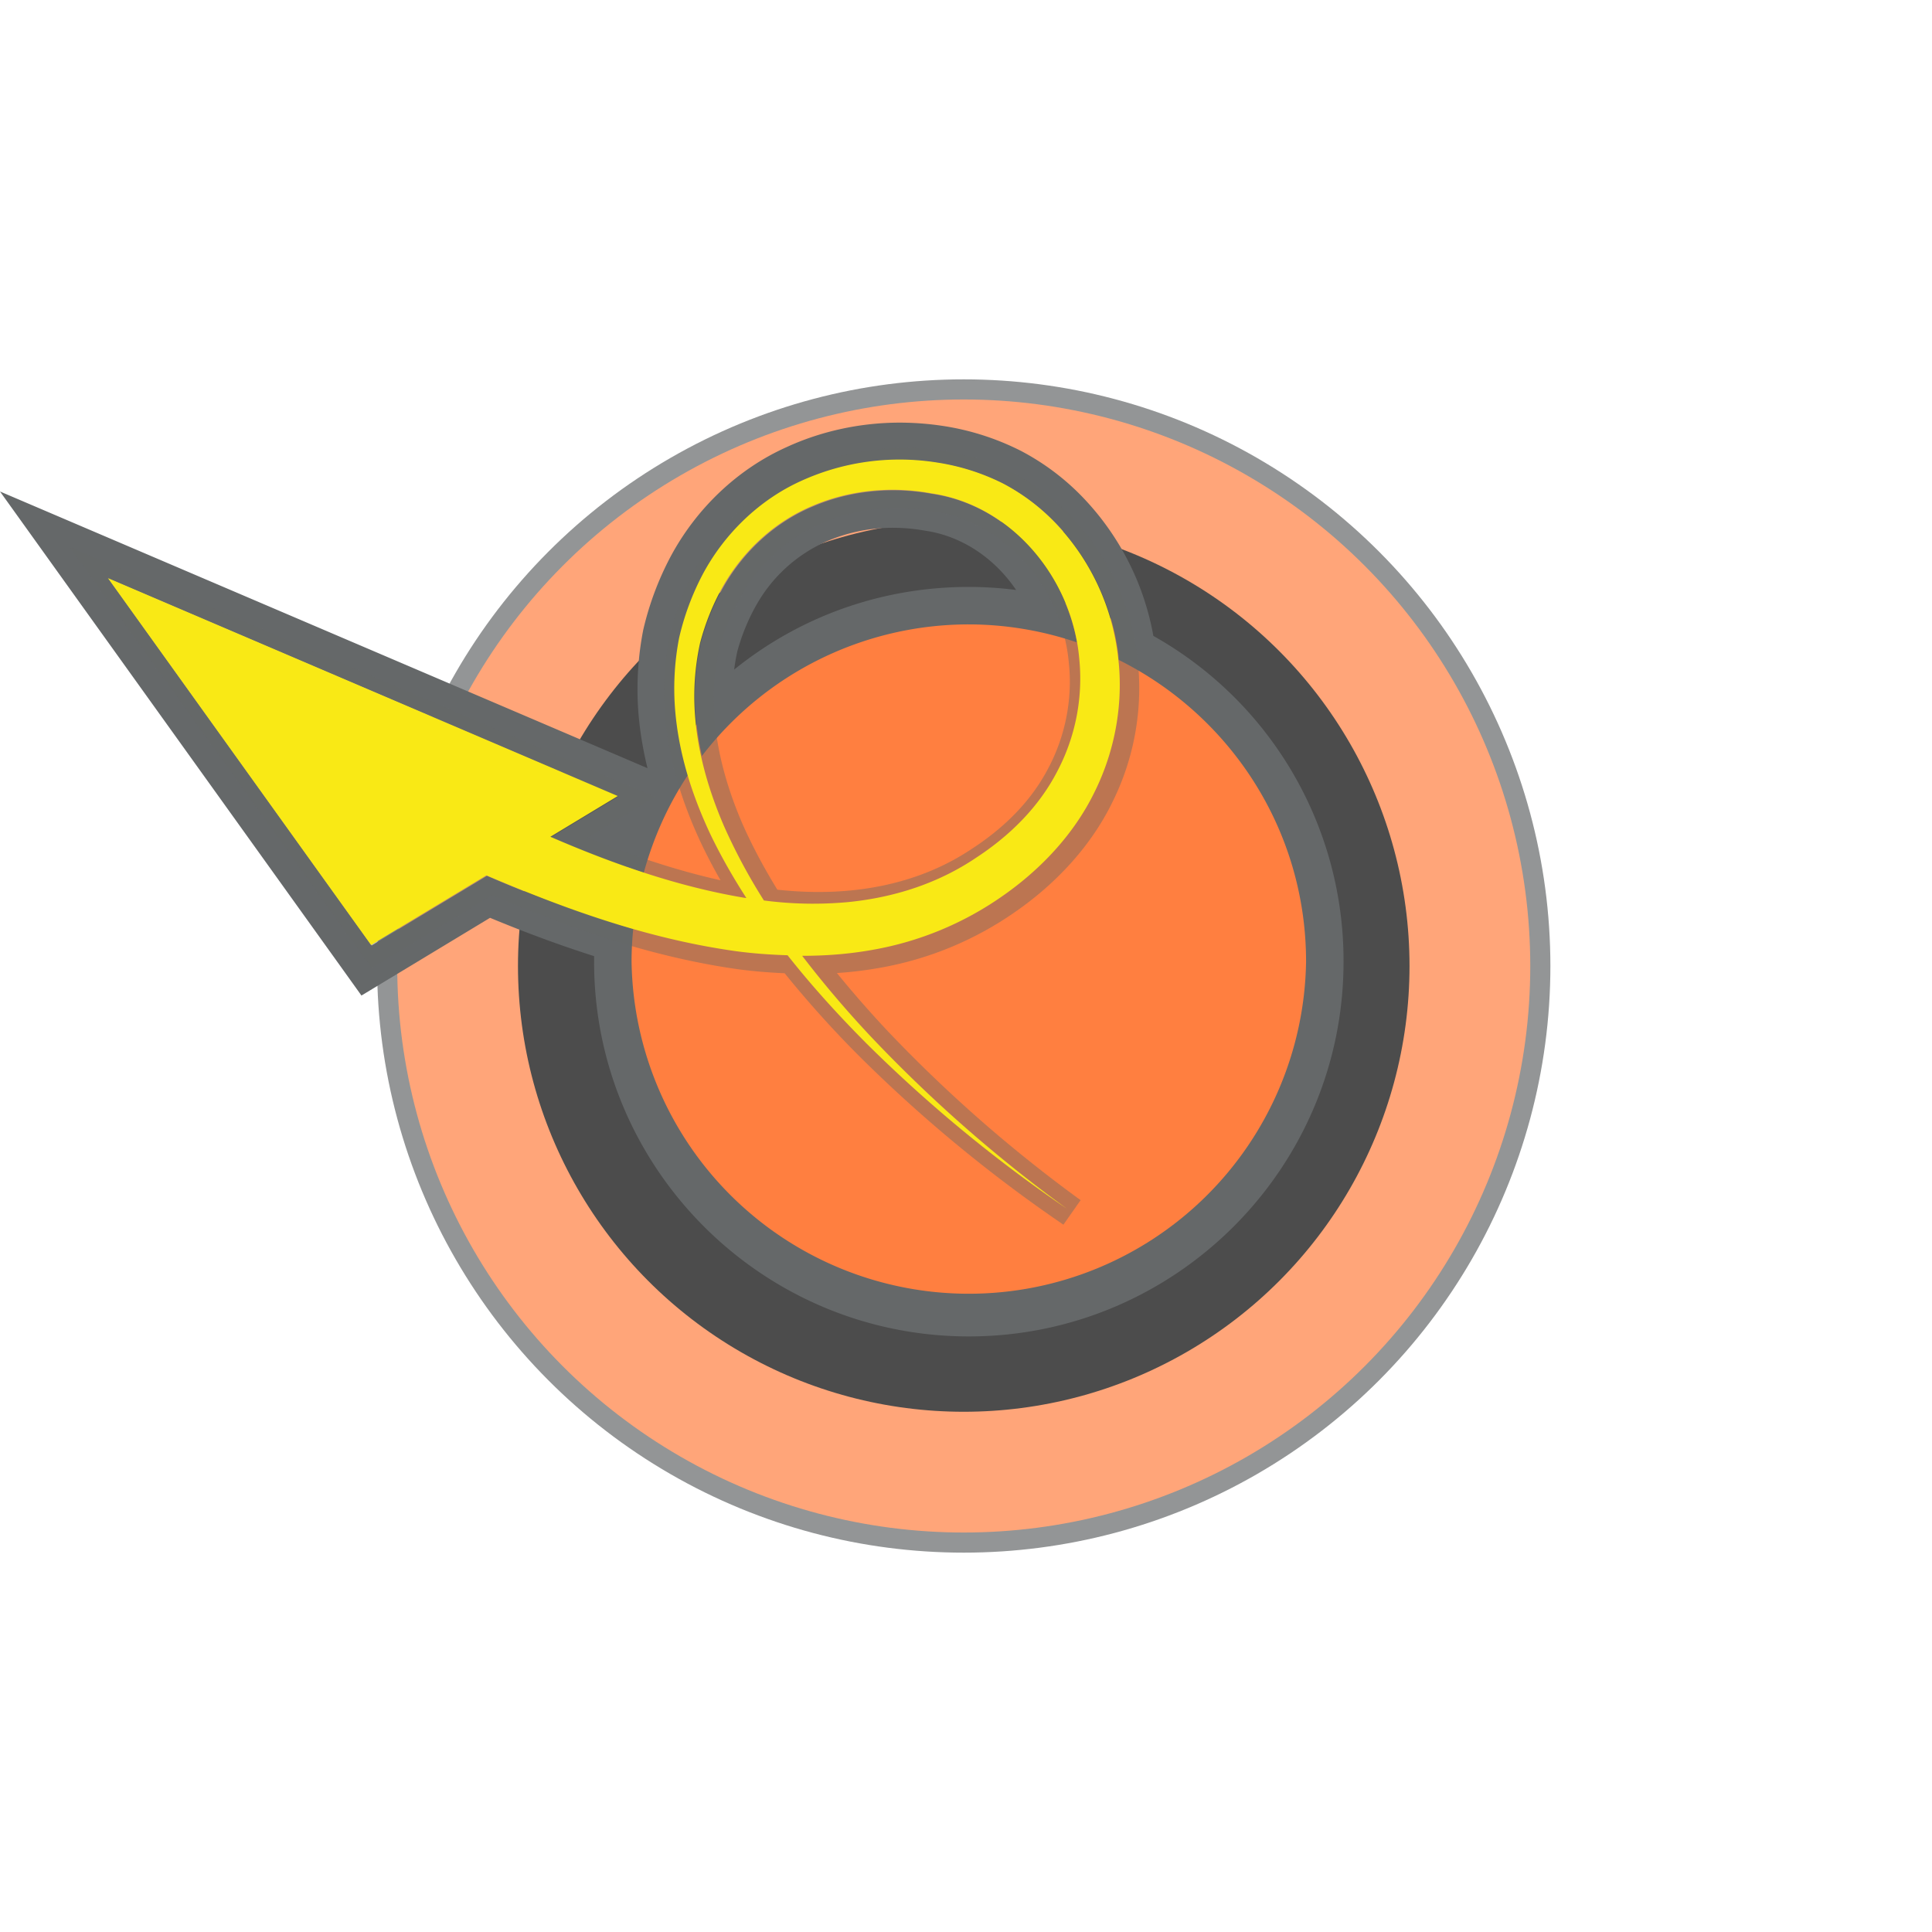 <?xml version="1.0" encoding="UTF-8" standalone="no"?>
<svg
   xmlns:dc="http://purl.org/dc/elements/1.1/"
   xmlns:cc="http://creativecommons.org/ns#"
   xmlns:rdf="http://www.w3.org/1999/02/22-rdf-syntax-ns#"
   xmlns:svg="http://www.w3.org/2000/svg"
   xmlns="http://www.w3.org/2000/svg"
   xmlns:xlink="http://www.w3.org/1999/xlink"
   xmlns:sodipodi="http://sodipodi.sourceforge.net/DTD/sodipodi-0.dtd"
   xmlns:inkscape="http://www.inkscape.org/namespaces/inkscape"
   width="48"
   height="48"
   viewBox="0 0 48 48"
   version="1.1"
   id="svg40"
   sodipodi:docname="showSelected-3bb5f2.svg"
   inkscape:version="0.92.4 (5da689c313, 2019-01-14)">
  <sodipodi:namedview
     pagecolor="#ffffff"
     bordercolor="#666666"
     borderopacity="1"
     objecttolerance="10"
     gridtolerance="10"
     guidetolerance="10"
     inkscape:pageopacity="0"
     inkscape:pageshadow="2"
     inkscape:window-width="1920"
     inkscape:window-height="1017"
     id="namedview42"
     showgrid="false"
     inkscape:zoom="6.3783784"
     inkscape:cx="-3.4766948"
     inkscape:cy="18.5"
     inkscape:window-x="-8"
     inkscape:window-y="-8"
     inkscape:window-maximized="1"
     inkscape:current-layer="svg40" />
  <defs
     id="defs18">
    <circle
       id="b"
       cx="24"
       cy="13.575"
       r="12.575" />
    <filter
       id="a"
       width="1.954"
       height="1.954"
       x="-0.477"
       y="-0.477"
       filterUnits="objectBoundingBox">
      <feMorphology
         in="SourceAlpha"
         operator="dilate"
         radius="2"
         result="shadowSpreadOuter1"
         id="feMorphology3" />
      <feOffset
         in="shadowSpreadOuter1"
         result="shadowOffsetOuter1"
         id="feOffset5" />
      <feMorphology
         in="SourceAlpha"
         radius="1"
         result="shadowInner"
         id="feMorphology7" />
      <feOffset
         in="shadowInner"
         result="shadowInner"
         id="feOffset9" />
      <feComposite
         in="shadowOffsetOuter1"
         in2="shadowInner"
         operator="out"
         result="shadowOffsetOuter1"
         id="feComposite11" />
      <feGaussianBlur
         in="shadowOffsetOuter1"
         result="shadowBlurOuter1"
         stdDeviation="3"
         id="feGaussianBlur13" />
      <feColorMatrix
         in="shadowBlurOuter1"
         values="0 0 0 0 0.231 0 0 0 0 0.71 0 0 0 0 0.949 0 0 0 0.7 0"
         id="feColorMatrix15" />
    </filter>
  </defs>
  <g
     id="g38"
     style="fill:none;fill-rule:evenodd"
     transform="translate(0,5.5)">
    <g
       transform="translate(-0.056,4.925)"
       id="g26"
       style="opacity:0.7">
      <use
         xlink:href="#b"
         id="use20"
         style="fill:#000000;filter:url(#a)"
         x="0"
         y="0"
         width="100%"
         height="100%" />
      <circle
         cx="24"
         cy="13.575"
         r="13.575"
         id="circle22"
         style="stroke:#656869;stroke-width:2" />
      <use
         xlink:href="#b"
         id="use24"
         style="stroke:#ff7f40;stroke-width:3"
         x="0"
         y="0"
         width="100%"
         height="100%" />
    </g>
    <g
       transform="translate(0,5)"
       id="g36">
      <circle
         cx="24.206"
         cy="13.034"
         r="8.845"
         id="circle28"
         style="fill:#ff7f40" />
      <path
         d="M 18.24,6.137 C 18.259,5.985 18.286,5.834 18.318,5.686 18.423,5.295 18.591,4.879 18.796,4.524 A 3.713,3.713 0 0 1 20.562,2.939 4.155,4.155 0 0 1 22.19,2.613 c 0.268,0 0.537,0.025 0.8,0.073 0.914,0.134 1.723,0.686 2.255,1.472 A 9.211,9.211 0 0 0 24.069,4.082 c -2.157,0 -4.194,0.731 -5.83,2.055 M 22.36,0 C 21.377,0 20.402,0.211 19.54,0.61 18.335,1.152 17.307,2.12 16.658,3.334 A 7.49,7.49 0 0 0 15.981,5.15 7.68,7.68 0 0 0 15.854,7.11 c 0.032,0.479 0.11,0.973 0.233,1.476 L 15.732,8.433 3.065,3.02 0,1.711 1.942,4.42 l 6.537,9.114 0.501,0.7 0.737,-0.445 2.458,-1.486 c 0.899,0.373 1.753,0.687 2.585,0.952 v 0.138 c 0,5.134 4.176,9.31 9.31,9.31 5.132,0 9.31,-4.176 9.31,-9.31 A 9.252,9.252 0 0 0 28.655,5.299 6.667,6.667 0 0 0 27.005,1.966 5.974,5.974 0 0 0 25.365,0.702 6.41,6.41 0 0 0 23.427,0.082 7.225,7.225 0 0 0 22.359,0 m -4.92,8.282 a 8.355,8.355 0 0 1 6.63,-3.269 8.37,8.37 0 0 1 2.689,0.448 C 26.431,3.651 25.029,2.044 23.157,1.77 A 5.323,5.323 0 0 0 22.19,1.682 c -0.678,0 -1.36,0.13 -1.985,0.398 -0.929,0.385 -1.708,1.096 -2.218,1.981 a 6.022,6.022 0 0 0 -0.578,1.423 6.148,6.148 0 0 0 -0.14,1.54 c 0.015,0.421 0.08,0.841 0.17,1.258 M 22.36,0.931 c 0.31,0 0.62,0.024 0.926,0.07 0.567,0.088 1.126,0.26 1.65,0.526 0.528,0.274 0.991,0.64 1.388,1.071 a 5.742,5.742 0 0 1 1.46,3.146 c 0.006,0.05 0.003,0.1 0.008,0.15 2.758,1.372 4.657,4.21 4.657,7.498 a 8.38,8.38 0 0 1 -16.758,0 c 0,-0.276 0.015,-0.548 0.042,-0.817 A 30.923,30.923 0 0 1 12.1,11.26 L 9.235,12.99 2.699,3.877 15.365,9.29 13.688,10.302 c 0.76,0.327 1.53,0.626 2.306,0.881 0.24,-0.876 0.61,-1.696 1.101,-2.433 A 7.872,7.872 0 0 1 16.782,7.049 6.595,6.595 0 0 1 16.887,5.363 c 0.13,-0.557 0.323,-1.086 0.592,-1.59 0.536,-1.001 1.404,-1.848 2.452,-2.319 a 5.787,5.787 0 0 1 2.428,-0.523"
         id="path30"
         inkscape:connector-curvature="0"
         style="fill:#656869" />
      <path
         d="M 22.457,0.814 V 0.627 c 0.327,0 0.657,0.024 0.983,0.075 0.627,0.097 1.22,0.286 1.765,0.563 0.55,0.285 1.05,0.672 1.489,1.148 a 6.123,6.123 0 0 1 1.555,3.349 6.355,6.355 0 0 1 -0.607,3.658 c -0.507,1.045 -1.347,1.994 -2.427,2.741 a 8.394,8.394 0 0 1 -3.336,1.381 9.61,9.61 0 0 1 -1.086,0.133 c 0.387,0.476 0.809,0.96 1.26,1.44 a 34.956,34.956 0 0 0 4.795,4.203 L 26.42,19.927 A 35.758,35.758 0 0 1 21.38,15.772 26.615,26.615 0 0 1 19.494,13.68 c -0.411,-0.018 -0.786,-0.05 -1.14,-0.097 -2.331,-0.325 -4.483,-1.14 -6.126,-1.837 L 9.525,13.377 9.231,13.555 9.03,13.275 2.494,4.162 1.718,3.079 2.943,3.603 15.609,9.016 16.278,9.3 15.656,9.677 14.606,10.31 c 1.202,0.488 2.277,0.833 3.295,1.06 A 13.72,13.72 0 0 1 17.425,10.462 C 16.887,9.321 16.577,8.204 16.508,7.141 a 7.013,7.013 0 0 1 0.114,-1.795 c 0.14,-0.597 0.35,-1.163 0.626,-1.68 0.59,-1.105 1.525,-1.987 2.625,-2.481 a 6.184,6.184 0 0 1 2.584,-0.558 z m -3.144,10.79 c 0.35,0.038 0.696,0.057 1.028,0.057 0.271,0 0.54,-0.013 0.798,-0.038 1.144,-0.113 2.157,-0.462 3.018,-1.042 0.849,-0.553 1.483,-1.221 1.882,-1.985 0.43,-0.804 0.613,-1.737 0.515,-2.635 -0.17,-1.884 -1.61,-3.499 -3.366,-3.757 a 5.01,5.01 0 0 0 -0.9,-0.082 c -0.641,0 -1.277,0.127 -1.842,0.37 -0.837,0.347 -1.56,0.994 -2.037,1.822 -0.228,0.398 -0.416,0.86 -0.538,1.318 -0.105,0.471 -0.15,0.971 -0.132,1.446 0.032,0.912 0.274,1.892 0.717,2.912 0.233,0.524 0.514,1.054 0.857,1.614 z"
         id="path32"
         inkscape:connector-curvature="0"
         style="opacity:0.435;fill:#656869" />
      <path
         d="M 18.003,10.059 C 17.579,9.087 17.29,8.055 17.253,7.011 a 6.16,6.16 0 0 1 0.141,-1.54 c 0.13,-0.492 0.325,-0.981 0.578,-1.423 0.51,-0.885 1.29,-1.595 2.219,-1.982 0.922,-0.395 1.968,-0.49 2.95,-0.309 2.01,0.295 3.493,2.121 3.671,4.09 A 4.945,4.945 0 0 1 26.254,8.69 c -0.455,0.87 -1.17,1.577 -2.007,2.123 -0.955,0.643 -2.048,0.988 -3.185,1.1 a 9.411,9.411 0 0 1 -2.083,-0.041 14.333,14.333 0 0 1 -0.976,-1.813 m 3.696,3.036 a 8.03,8.03 0 0 0 3.189,-1.32 c 0.94,-0.65 1.788,-1.532 2.306,-2.598 0.527,-1.06 0.734,-2.279 0.573,-3.445 A 5.742,5.742 0 0 0 26.307,2.586 5.093,5.093 0 0 0 24.92,1.513 5.488,5.488 0 0 0 23.27,0.99 5.893,5.893 0 0 0 19.916,1.443 c -1.047,0.47 -1.917,1.316 -2.453,2.318 a 6.533,6.533 0 0 0 -0.591,1.59 6.597,6.597 0 0 0 -0.106,1.685 c 0.075,1.122 0.415,2.196 0.882,3.188 0.265,0.552 0.568,1.079 0.896,1.588 -0.019,-0.004 -0.04,-0.004 -0.058,-0.008 -1.64,-0.275 -3.245,-0.836 -4.812,-1.515 L 15.349,9.277 2.683,3.864 l 6.536,9.114 2.866,-1.73 c 1.968,0.843 4.018,1.58 6.207,1.885 0.42,0.056 0.846,0.087 1.275,0.1 0.61,0.773 1.274,1.502 1.964,2.195 a 35.257,35.257 0 0 0 4.986,4.11 35.252,35.252 0 0 1 -4.847,-4.248 26.195,26.195 0 0 1 -1.74,-2.043 c 0.59,0 1.181,-0.045 1.769,-0.152"
         id="path34"
         inkscape:connector-curvature="0"
         style="fill:#f9e915" />
    </g>
  </g>
</svg>

